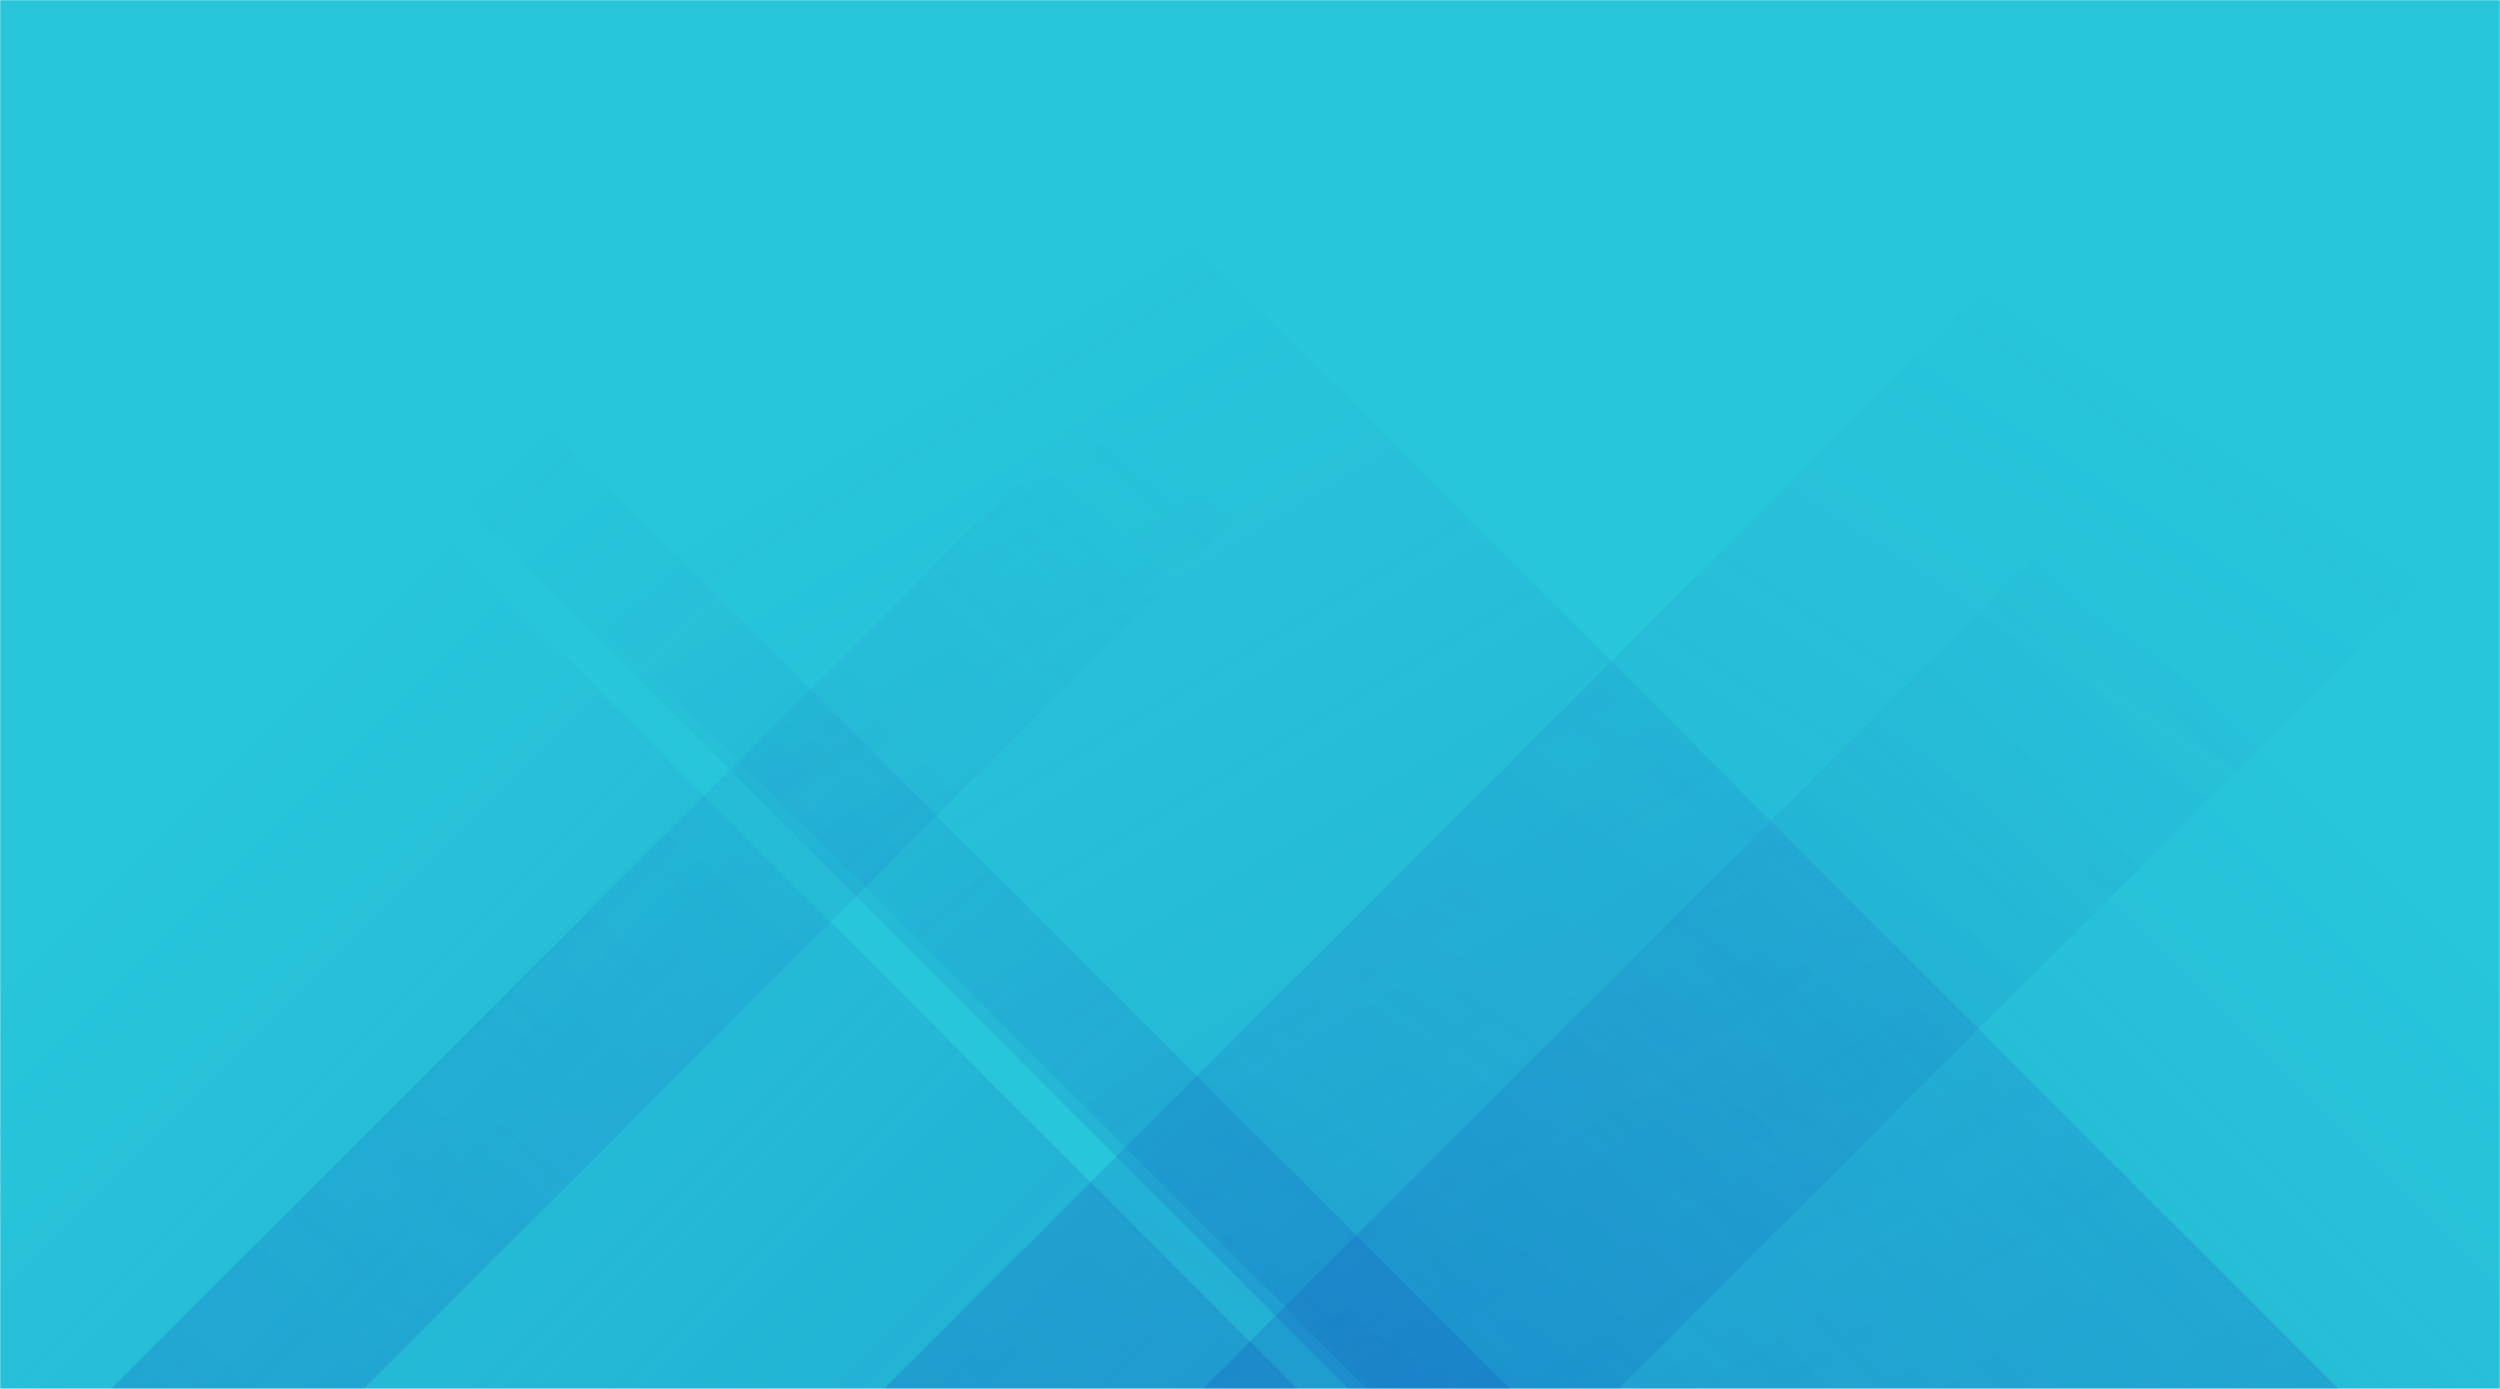 <svg xmlns="http://www.w3.org/2000/svg" version="1.1" xmlns:xlink="http://www.w3.org/1999/xlink" xmlns:svgjs="http://svgjs.com/svgjs" width="1440" height="800" preserveAspectRatio="none" viewBox="0 0 1440 800"><g mask="url(&quot;#SvgjsMask1224&quot;)" fill="none"><rect width="1440" height="800" x="0" y="0" fill="rgba(39, 198, 218, 1)"></rect><path d="M64 800L864 0L1009.5 0L209.5 800z" fill="url(#SvgjsLinearGradient1225)"></path><path d="M509.2 800L1309.2 0L1732.2 0L932.2 800z" fill="url(#SvgjsLinearGradient1225)"></path><path d="M1347 800L547 0L-12.5 0L787.5 800z" fill="url(#SvgjsLinearGradient1226)"></path><path d="M869.8 800L69.8 0L-23.2 0L776.8 800z" fill="url(#SvgjsLinearGradient1226)"></path><path d="M692.654 800L1440 52.654L1440 800z" fill="url(#SvgjsLinearGradient1225)"></path><path d="M0 800L747.346 800L 0 52.654z" fill="url(#SvgjsLinearGradient1226)"></path></g><defs><mask id="SvgjsMask1224"><rect width="1440" height="800" fill="#ffffff"></rect></mask><linearGradient x1="0%" y1="100%" x2="100%" y2="0%" id="SvgjsLinearGradient1225"><stop stop-color="rgba(15, 70, 185, 0.2)" offset="0"></stop><stop stop-opacity="0" stop-color="rgba(15, 70, 185, 0.2)" offset="0.66"></stop></linearGradient><linearGradient x1="100%" y1="100%" x2="0%" y2="0%" id="SvgjsLinearGradient1226"><stop stop-color="rgba(15, 70, 185, 0.2)" offset="0"></stop><stop stop-opacity="0" stop-color="rgba(15, 70, 185, 0.2)" offset="0.66"></stop></linearGradient></defs></svg>